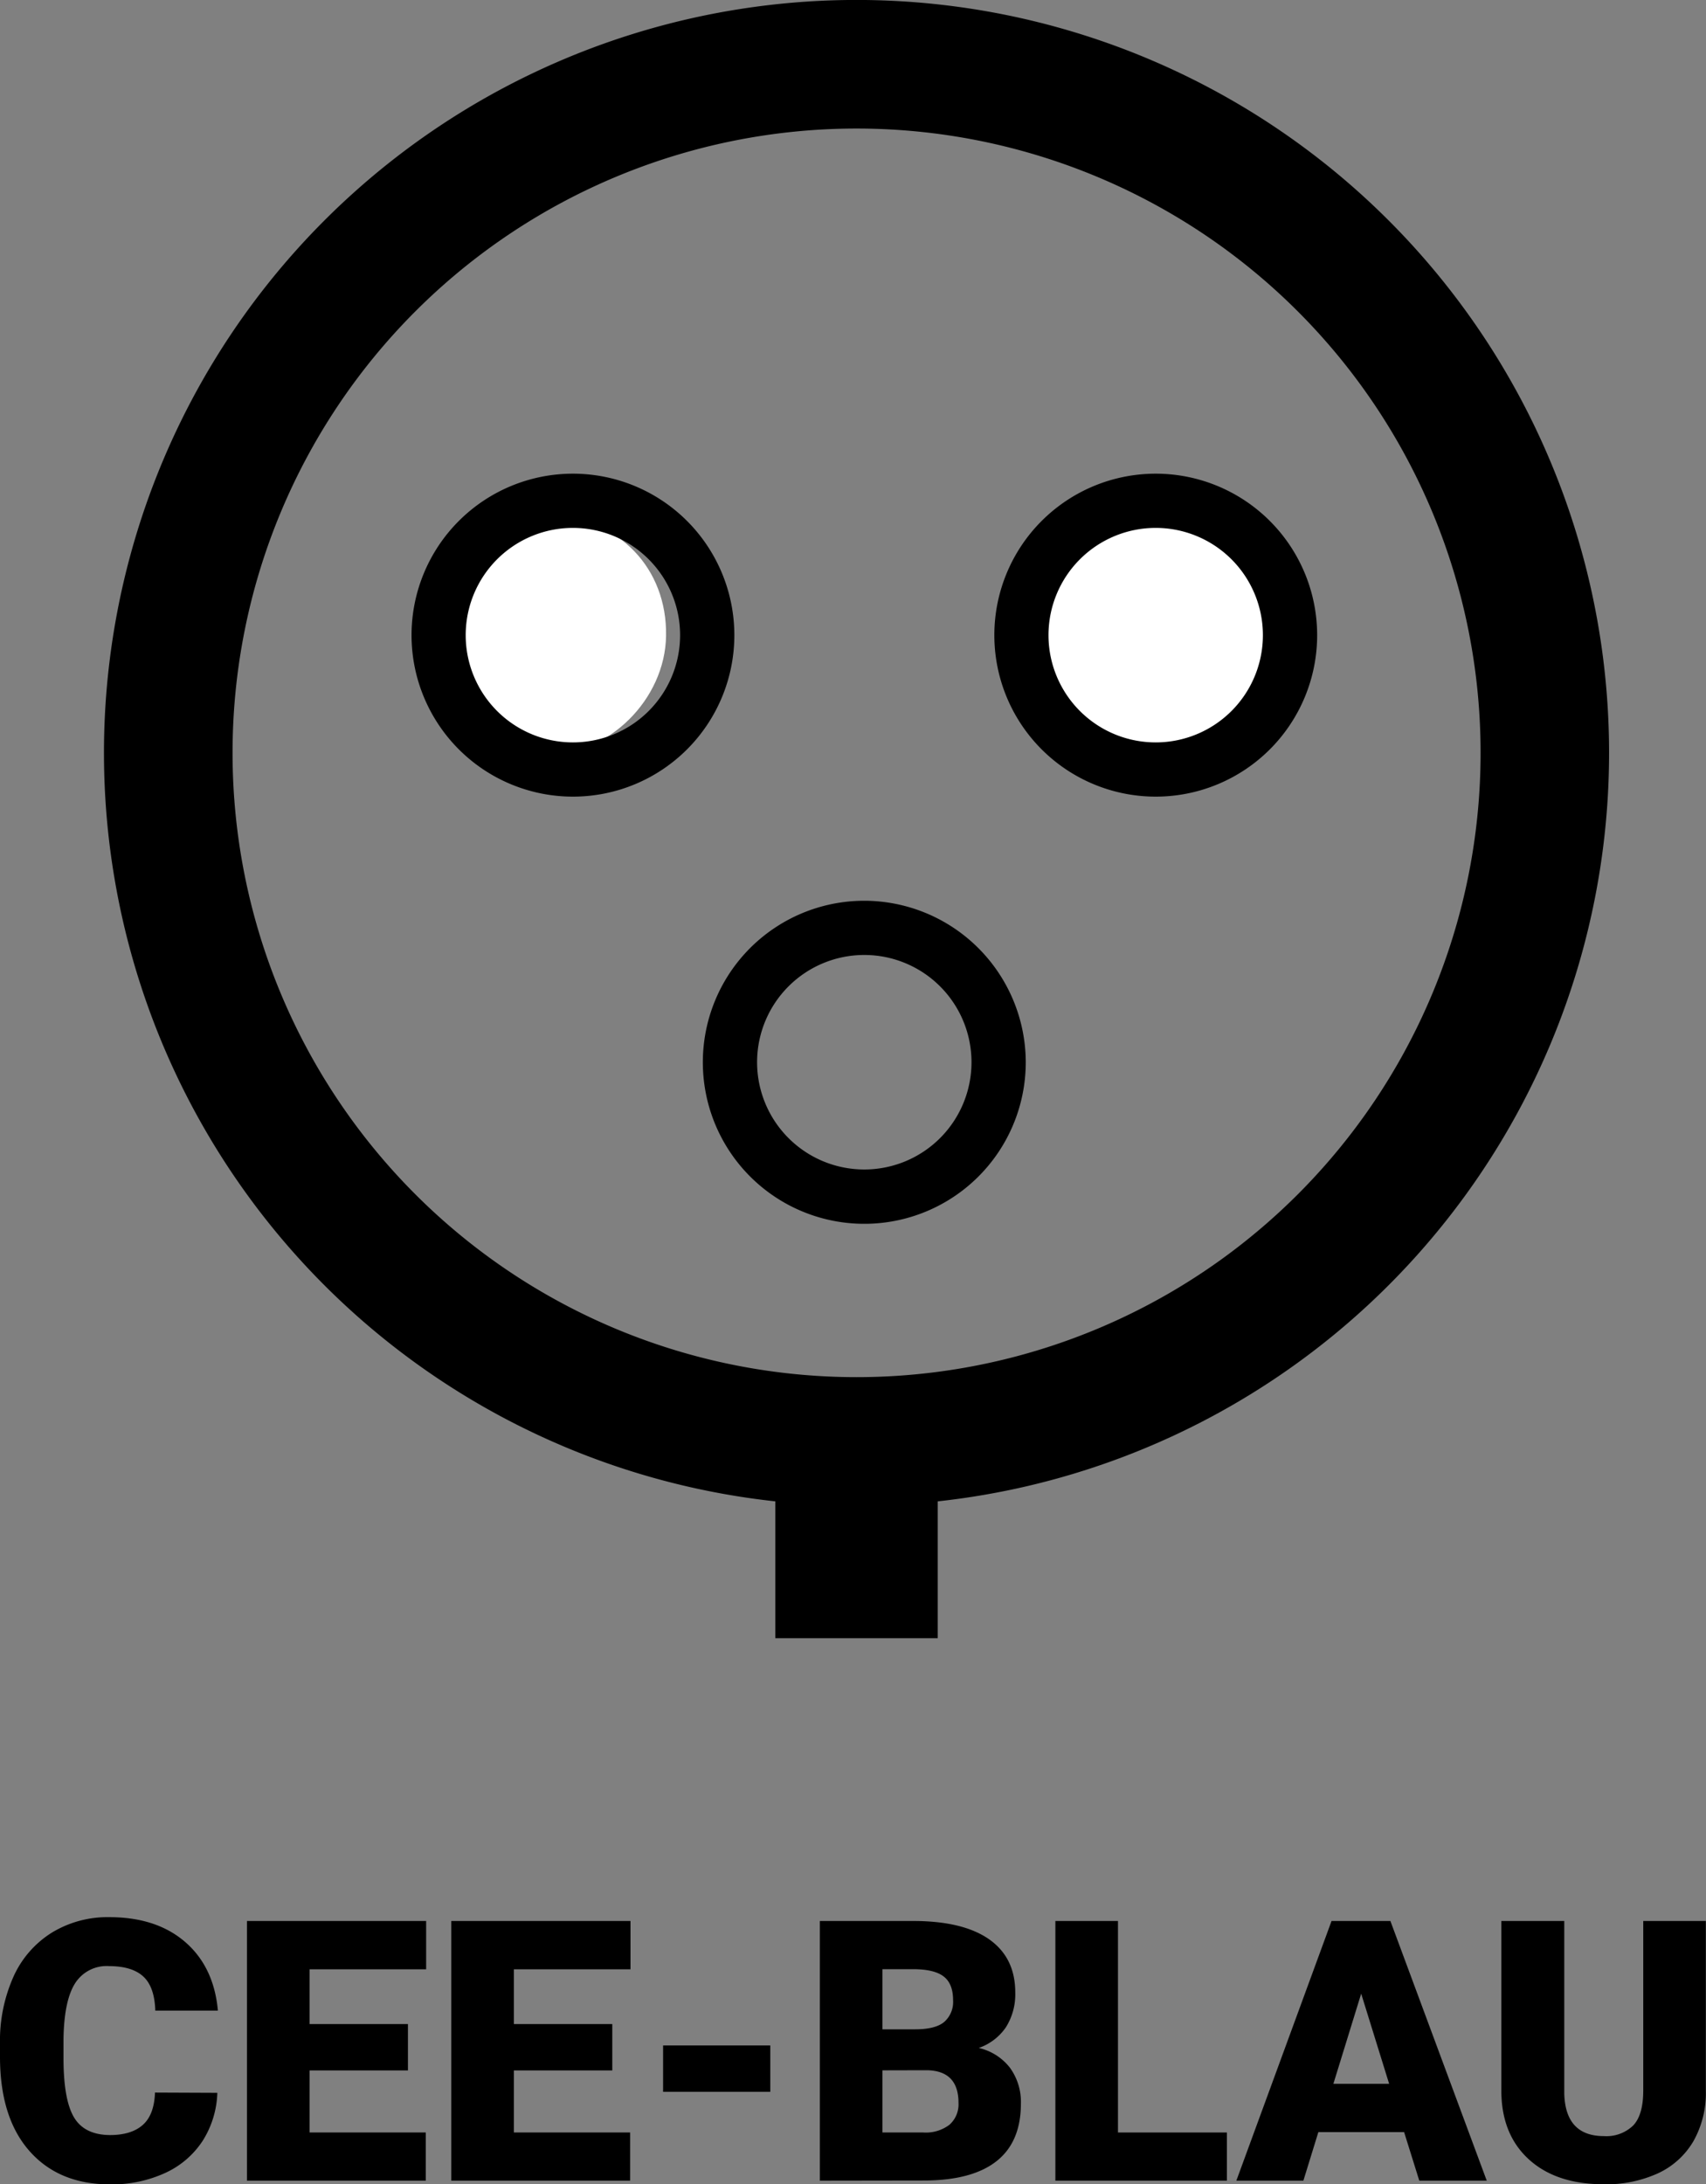 <svg xmlns="http://www.w3.org/2000/svg" viewBox="0 0 327.03 418.52"><rect x="0" y="0" width="327.03" height="418.52" fill="#808080" stroke="none"/><defs><style>.cls-1{fill:#fff;}</style></defs><g id="Ebene_2" data-name="Ebene 2"><g id="Ebene_1-2" data-name="Ebene 1"><path d="M41.66,401a18.2,18.2,0,0,1-2.8,9.18,17,17,0,0,1-7.19,6.17,24.49,24.49,0,0,1-10.58,2.19q-9.81,0-15.45-6.4T0,394.08v-2.46a30.05,30.05,0,0,1,2.55-12.8,19.22,19.22,0,0,1,7.33-8.48,20.48,20.48,0,0,1,11.07-3q9.06,0,14.56,4.77t6.26,13.14h-12q-.14-4.54-2.29-6.53t-6.56-2a7.15,7.15,0,0,0-6.56,3.35q-2.09,3.34-2.19,10.7v3.52q0,8,2,11.38t6.89,3.42c2.76,0,4.86-.65,6.32-1.95s2.23-3.36,2.33-6.19Z"/><path d="M78.2,396.71H59.34V408.6H81.62v9.23H47.34V368.07H81.69v9.26H59.34v10.49H78.2Z"/><path d="M117.37,396.71H98.51V408.6h22.28v9.23H86.51V368.07h34.35v9.26H98.51v10.49h18.86Z"/><path d="M147.66,400.81H127.11v-8.89h20.55Z"/><path d="M157.16,417.83V368.07H175q9.61,0,14.62,3.52t5,10.22a11.86,11.86,0,0,1-1.77,6.59,10.38,10.38,0,0,1-5.23,4,10.52,10.52,0,0,1,6,3.82,11.14,11.14,0,0,1,2.08,6.84q0,7.32-4.63,11t-13.72,3.74Zm12-29h6.26q3.93,0,5.61-1.44a5.11,5.11,0,0,0,1.67-4.14c0-2.11-.6-3.62-1.81-4.55s-3.16-1.39-5.85-1.39h-5.88Zm0,7.86V408.6H177a7.5,7.5,0,0,0,5-1.48,5.23,5.23,0,0,0,1.74-4.19q0-6.23-6.19-6.26Z"/><path d="M214.31,408.6h20.88v9.23H202.31V368.07h12Z"/><path d="M269.16,408.53H252.72l-2.87,9.3H237l18.25-49.76h11.28L285,417.83H272.07Zm-13.56-9.26h10.69L260.93,382Z"/><path d="M327,368.07v32.57a18.76,18.76,0,0,1-2.36,9.59,15.31,15.31,0,0,1-6.77,6.17,23.86,23.86,0,0,1-10.42,2.12q-9.09,0-14.32-4.72t-5.33-12.92V368.07h12.06v33.05q.21,8.16,7.59,8.17a7.38,7.38,0,0,0,5.64-2.05c1.28-1.37,1.91-3.59,1.91-6.67v-32.5Z"/><path class="cls-1" d="M222.06,99a22.06,22.06,0,0,1,22.31,22.7c-.19,11.9-11.43,23-23,22.74S198.52,132.57,198.73,121C199,108.71,209.37,98.87,222.06,99Z"/><path class="cls-1" d="M105.68,99c12.85.15,22.22,9.86,22,22.82-.18,12.21-11.1,23-22.87,22.63S81.91,132.35,82.17,121C82.45,108.94,93.25,98.84,105.68,99Z"/><path d="M308.45,144.25A144.26,144.26,0,1,0,148.63,287.67v26.22h31.13V287.67A144.28,144.28,0,0,0,308.45,144.25ZM164.2,263.87A119.62,119.62,0,1,1,283.82,144.25,119.61,119.61,0,0,1,164.2,263.87Z"/><path d="M109.83,90.76a30.94,30.94,0,1,0,30.94,30.94A30.95,30.95,0,0,0,109.83,90.76Zm0,51.49a20.55,20.55,0,1,1,20.54-20.55A20.55,20.55,0,0,1,109.83,142.25Z"/><path d="M221.55,90.76a30.94,30.94,0,1,0,30.94,30.94A30.95,30.95,0,0,0,221.55,90.76Zm0,51.49a20.55,20.55,0,1,1,20.54-20.55A20.55,20.55,0,0,1,221.55,142.25Z"/><path d="M165.69,172.59a30.95,30.95,0,1,0,30.94,30.95A31,31,0,0,0,165.69,172.59Zm0,51.49a20.55,20.55,0,1,1,20.54-20.54A20.55,20.55,0,0,1,165.69,224.08Z"/></g></g></svg>